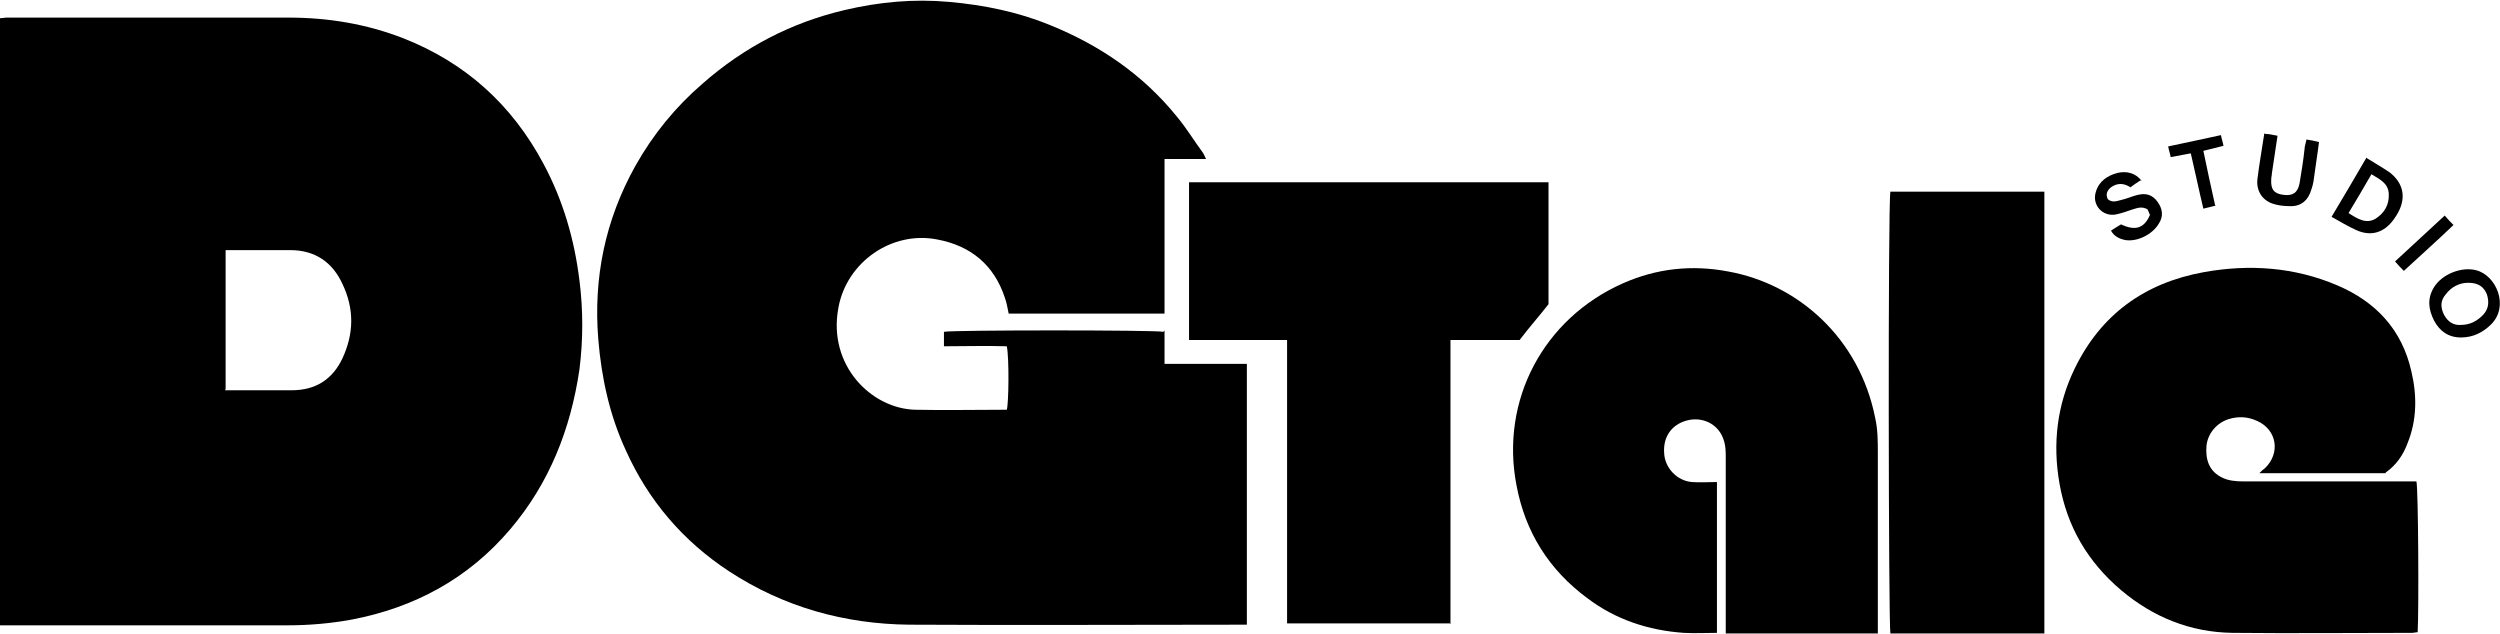 <?xml version="1.0" encoding="UTF-8"?>
<svg id="Layer_2" data-name="Layer 2" xmlns="http://www.w3.org/2000/svg" viewBox="0 0 397.8 100.9">
  <g id="Layer_1-2" data-name="Layer 1">
    <g>
      <path d="m0,99.5V2.9c.4,0,.7-.1,1.1-.1,14.9,0,29.9,0,44.8,0,6.3,0,12.4,1,18.3,3.3,9.9,3.9,17.3,10.6,22.3,20,3.1,5.8,4.9,12,5.7,18.5.6,4.7.6,9.5,0,14.2-1.4,9.5-4.8,18.1-11,25.4-6.7,7.9-15.3,12.5-25.3,14.4-3.3.6-6.7.9-10.1.9-14.7,0-29.4,0-44.2,0H0Zm35.8-37.4h1.5c3,0,6,0,9.1,0,3.8,0,6.5-1.7,8.1-5.1,1.8-3.9,1.9-7.8,0-11.8-1.6-3.5-4.4-5.4-8.3-5.4-3.1,0-6.2,0-9.3,0-.3,0-.7,0-1,0v22.1Z"/>
      <path d="m185.3,52.6v5.3h13.1v41.5c-.3,0-.6,0-.9,0-17.6,0-35.2.1-52.8,0-10.3-.1-20-2.8-28.7-8.5-7.3-4.8-12.8-11.2-16.4-19.2-2.6-5.6-3.9-11.6-4.4-17.7-.8-9.8,1.1-19,5.9-27.6,2.8-5,6.4-9.4,10.7-13.1,6.6-5.8,14.1-9.7,22.6-11.7,5.5-1.3,11-1.8,16.6-1.3,5.6.5,11,1.6,16.1,3.7,7.9,3.2,14.8,7.9,20.2,14.6,1.5,1.8,2.7,3.8,4.1,5.7.2.3.3.6.5,1h-6.6v24.6h-24.8c-.2-.9-.3-1.7-.6-2.5-1.7-5.2-5.4-8.3-10.8-9.3-7.2-1.4-14.4,3.6-15.7,10.9-1.7,9.1,5.2,16,12.2,16.2,4.7.1,9.5,0,14.2,0,.1,0,.3,0,.4,0,.3-.9.4-8.2,0-10.1-3.3-.1-6.6,0-10,0v-2.3c1.2-.3,33.8-.3,34.9,0Z"/>
      <path d="m379.6,75.3h-20.1c.4-.4.6-.6.9-.8,2.5-2.4,1.9-6.1-1.2-7.5-1.5-.7-3-.8-4.6-.3-1.9.6-3.3,2.3-3.5,4.2-.2,2.2.4,4.1,2.5,5.1,1,.5,2.2.6,3.3.6,8.7,0,17.3,0,26,0h1.6c.3,1,.4,20.6.2,24-.3,0-.6.1-.9.1-9.5,0-19.1.1-28.6,0-6.7-.1-12.6-2.5-17.7-6.8-5.3-4.5-8.6-10.1-9.8-17-1.1-6.3-.4-12.4,2.4-18.2,4.2-8.7,11.2-13.7,20.6-15.4,7.2-1.3,14.4-.8,21.2,2.1,6.1,2.6,10.3,7,11.8,13.7.9,3.8.9,7.7-.6,11.4-.7,1.9-1.8,3.5-3.5,4.7Z"/>
      <path d="m298.6,100.8h-24c0-.6,0-1.1,0-1.6,0-8.8,0-17.6,0-26.4,0-.9,0-1.8-.3-2.7-.7-2.4-3-3.7-5.4-3.3-2.7.5-4.3,2.5-4.1,5.3.1,2.3,2,4.4,4.4,4.6,1.3.1,2.6,0,4,0v24c-1.8,0-3.5.1-5.3,0-5.6-.4-10.8-2.1-15.3-5.5-6.1-4.5-9.9-10.5-11.3-18-2.6-13.5,4.3-26.5,16.9-32.1,5.4-2.4,11-3,16.8-1.9,11.1,2,20.9,10.6,23.4,23.4.4,1.8.4,3.7.4,5.5,0,9.2,0,18.3,0,27.5,0,.4,0,.7,0,1.2Z"/>
      <path d="m230.9,99.2h-26.1v-45.1h-15.6v-25.1h57.2v19.4c-1.4,1.8-3,3.6-4.6,5.7h-11v45.2Z"/>
      <path d="m325.2,100.8h-24.4c-.3-1-.4-68.6,0-70.3h24.5v70.3Z"/>
      <path d="m391.6,53.7c-2,0-3.4-1-4.3-2.7-.9-1.8-1.1-3.5,0-5.3,1.3-2.1,4.4-3.3,6.7-2.7,3.2.8,5.3,5.7,2.4,8.6-1.3,1.3-2.9,2.1-4.8,2.1Zm1.1-8.7c-1.3,0-2.6.6-3.5,1.8-.9,1-.9,2.1-.3,3.3.6,1.1,1.5,1.7,2.7,1.6,1.4,0,2.6-.6,3.6-1.7.8-.9.9-2,.5-3.2-.5-1.2-1.4-1.8-2.9-1.8Z"/>
      <path d="m376.5,25.1c1.3.8,2.5,1.5,3.7,2.3,2.1,1.6,2.7,3.8,1.5,6.2-.2.4-.5.9-.8,1.3-1.5,2.1-3.6,2.8-6,1.7-1.3-.6-2.5-1.3-3.9-2.1,1.9-3.2,3.7-6.2,5.6-9.5Zm.8,2.7c-1.2,2.1-2.4,4.1-3.6,6.1,1.4.9,2.8,1.8,4.3.9,1.4-.9,2.2-2.2,2.1-4-.1-1.7-1.5-2.3-2.8-3.1Z"/>
      <path d="m340.6,28.7c-.6.4-1.1.7-1.6,1.1-1.1-.7-2.1-.7-3.1,0-.6.5-.9,1.1-.5,1.9.7.6,1.4.3,2.2.1.9-.2,1.7-.6,2.6-.8,1.3-.3,2.3,0,3.1,1.1.8,1.1,1,2.3.2,3.5-1,1.7-3.4,2.9-5.3,2.6-1-.2-1.8-.6-2.3-1.5.6-.4,1.1-.7,1.6-1,2.3,1.1,3.7.6,4.6-1.5-.1-.3-.3-.7-.4-.9-.9-.5-1.6-.2-2.3,0-.9.3-1.7.6-2.6.8-2.2.5-4-1.5-3.3-3.6.5-1.7,1.9-2.6,3.5-3,1.4-.3,2.8,0,3.8,1.3Z"/>
      <path d="m360.4,21.3c.7,0,1.3.2,2,.3-.3,2.1-.6,4-.9,6,0,.3-.1.6-.1.9-.1,1.6.4,2.3,1.9,2.5,1.5.2,2.3-.3,2.6-1.8.3-1.8.6-3.6.8-5.5,0-.4.2-.9.3-1.5.7.1,1.2.2,2,.4-.2,1.7-.5,3.4-.7,5-.1.8-.2,1.7-.5,2.5-.5,1.8-1.7,2.8-3.5,2.7-.9,0-1.8-.1-2.7-.4-1.7-.6-2.6-2.1-2.4-3.9.3-2.4.7-4.7,1.1-7.3Z"/>
      <path d="m352.6,32.7c-.7.2-1.2.3-2,.5-.7-2.9-1.3-5.8-2-8.8-1.1.2-2.1.4-3.2.6-.1-.6-.3-1.1-.4-1.7,2.9-.6,5.6-1.2,8.4-1.8.1.6.3,1.1.4,1.7-1.1.3-2,.5-3.2.8.6,2.9,1.2,5.7,1.9,8.8Z"/>
      <path d="m389,34.3c.5.6.9,1,1.4,1.5-2.6,2.5-5.2,4.8-7.9,7.3-.5-.5-.9-.9-1.4-1.5,2.6-2.4,5.2-4.8,7.9-7.3Z"/>
    </g>
  </g>
</svg>